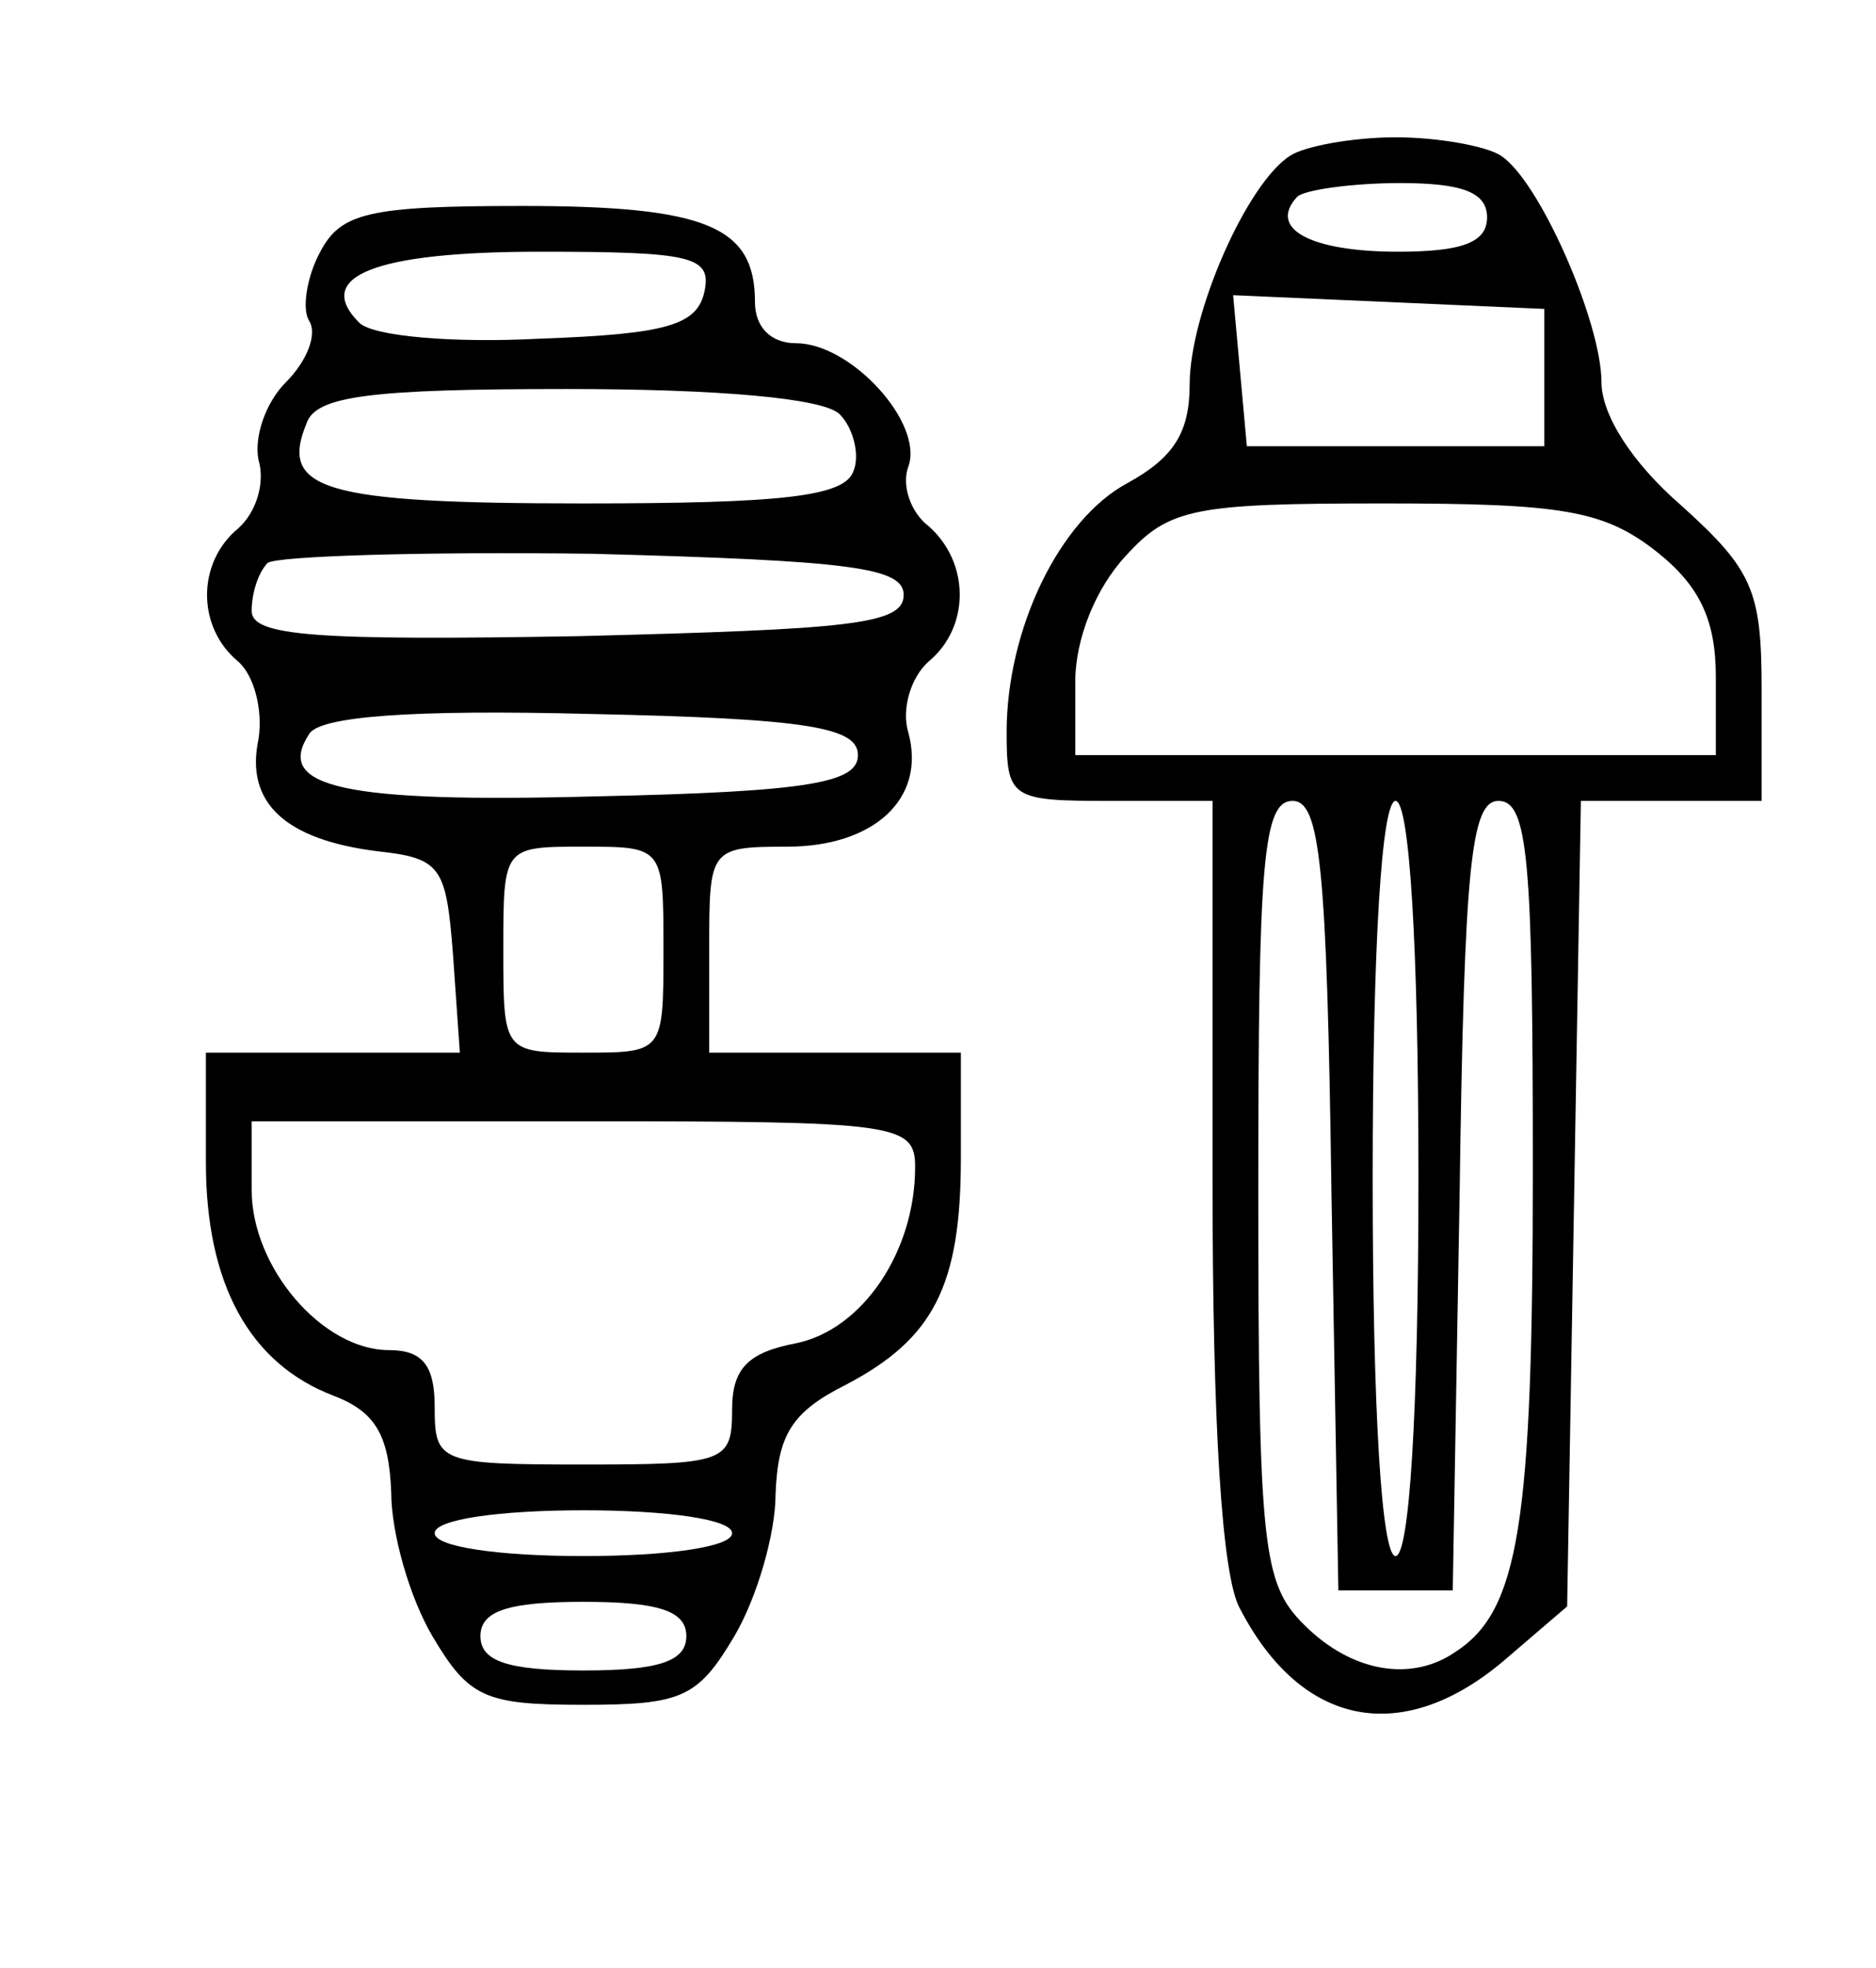 <?xml version="1.0" standalone="no"?>
<!DOCTYPE svg PUBLIC "-//W3C//DTD SVG 20010904//EN"
 "http://www.w3.org/TR/2001/REC-SVG-20010904/DTD/svg10.dtd">
<svg version="1.0" xmlns="http://www.w3.org/2000/svg"
 width="82pt" height="86pt" viewBox="0 0 82 86"
 preserveAspectRatio="xMidYMid meet">

<g transform="translate(0,86) scale(0.1,-0.1)"
fill="#000000" stroke="none">
<path d="M564 792 c-19 -12 -44 -69 -44 -100 0 -21 -7 -32 -27 -43 -30 -16
-53 -64 -53 -109 0 -29 2 -30 45 -30 l45 0 0 -166 c0 -106 4 -173 12 -187 27
-52 71 -60 115 -23 l28 24 3 176 3 176 40 0 39 0 0 49 c0 43 -4 52 -35 80 -22
19 -35 40 -35 54 0 26 -27 88 -44 99 -6 4 -27 8 -46 8 -19 0 -40 -4 -46 -8z
m86 -27 c0 -11 -11 -15 -39 -15 -38 0 -57 10 -44 24 3 3 24 6 45 6 27 0 38 -4
38 -15z m25 -70 l0 -30 -65 0 -65 0 -3 33 -3 33 68 -3 68 -3 0 -30z m49 -76
c19 -15 26 -30 26 -55 l0 -34 -140 0 -140 0 0 32 c0 19 9 41 22 55 19 21 30
23 113 23 78 0 96 -3 119 -21z m-142 -281 l3 -173 25 0 25 0 3 173 c2 144 5
172 17 172 13 0 15 -26 15 -161 0 -155 -6 -193 -34 -211 -19 -13 -45 -9 -66
12 -18 18 -20 33 -20 190 0 143 2 170 15 170 12 0 15 -28 17 -172z m38 7 c0
-103 -4 -165 -10 -165 -6 0 -10 62 -10 165 0 103 4 165 10 165 6 0 10 -62 10
-165z"/>
<path d="M140 750 c-6 -11 -8 -25 -5 -30 4 -6 -1 -18 -10 -27 -9 -9 -14 -24
-12 -34 3 -10 -1 -23 -9 -30 -18 -15 -18 -43 0 -58 7 -6 11 -21 9 -34 -6 -28
12 -44 52 -49 28 -3 30 -7 33 -45 l3 -43 -55 0 -56 0 0 -48 c0 -53 19 -88 56
-102 18 -7 24 -17 25 -42 0 -18 8 -46 18 -63 16 -27 23 -30 66 -30 43 0 50 3
66 30 10 17 18 45 18 62 1 26 7 36 31 48 38 20 50 43 50 99 l0 46 -55 0 -55 0
0 45 c0 44 0 45 34 45 38 0 61 21 53 50 -3 10 1 24 9 31 18 15 18 43 0 59 -8
6 -12 18 -9 26 7 19 -25 54 -49 54 -11 0 -18 7 -18 18 0 33 -21 42 -102 42
-67 0 -79 -3 -88 -20z m168 -17 c-3 -15 -16 -19 -72 -21 -38 -2 -73 1 -79 7
-20 20 6 31 79 31 66 0 75 -2 72 -17z m59 -54 c6 -6 9 -18 6 -25 -4 -11 -31
-14 -118 -14 -114 0 -133 6 -121 35 4 12 28 15 114 15 66 0 112 -4 119 -11z
m28 -79 c0 -13 -24 -15 -142 -18 -115 -2 -143 0 -143 11 0 8 3 17 7 21 4 3 68
5 142 4 113 -3 136 -6 136 -18z m-20 -70 c0 -12 -21 -16 -114 -18 -111 -3
-141 4 -126 27 4 8 45 11 123 9 96 -2 117 -6 117 -18z m-85 -85 c0 -45 0 -45
-35 -45 -35 0 -35 0 -35 45 0 45 0 45 35 45 35 0 35 0 35 -45z m110 -95 c0
-37 -23 -71 -52 -77 -21 -4 -28 -11 -28 -29 0 -23 -3 -24 -65 -24 -63 0 -65 1
-65 25 0 18 -5 25 -20 25 -29 0 -60 36 -60 70 l0 30 145 0 c137 0 145 -1 145
-20z m-80 -160 c0 -6 -28 -10 -65 -10 -37 0 -65 4 -65 10 0 6 28 10 65 10 37
0 65 -4 65 -10z m-20 -45 c0 -11 -12 -15 -45 -15 -33 0 -45 4 -45 15 0 11 12
15 45 15 33 0 45 -4 45 -15z"/>
</g>
</svg>
